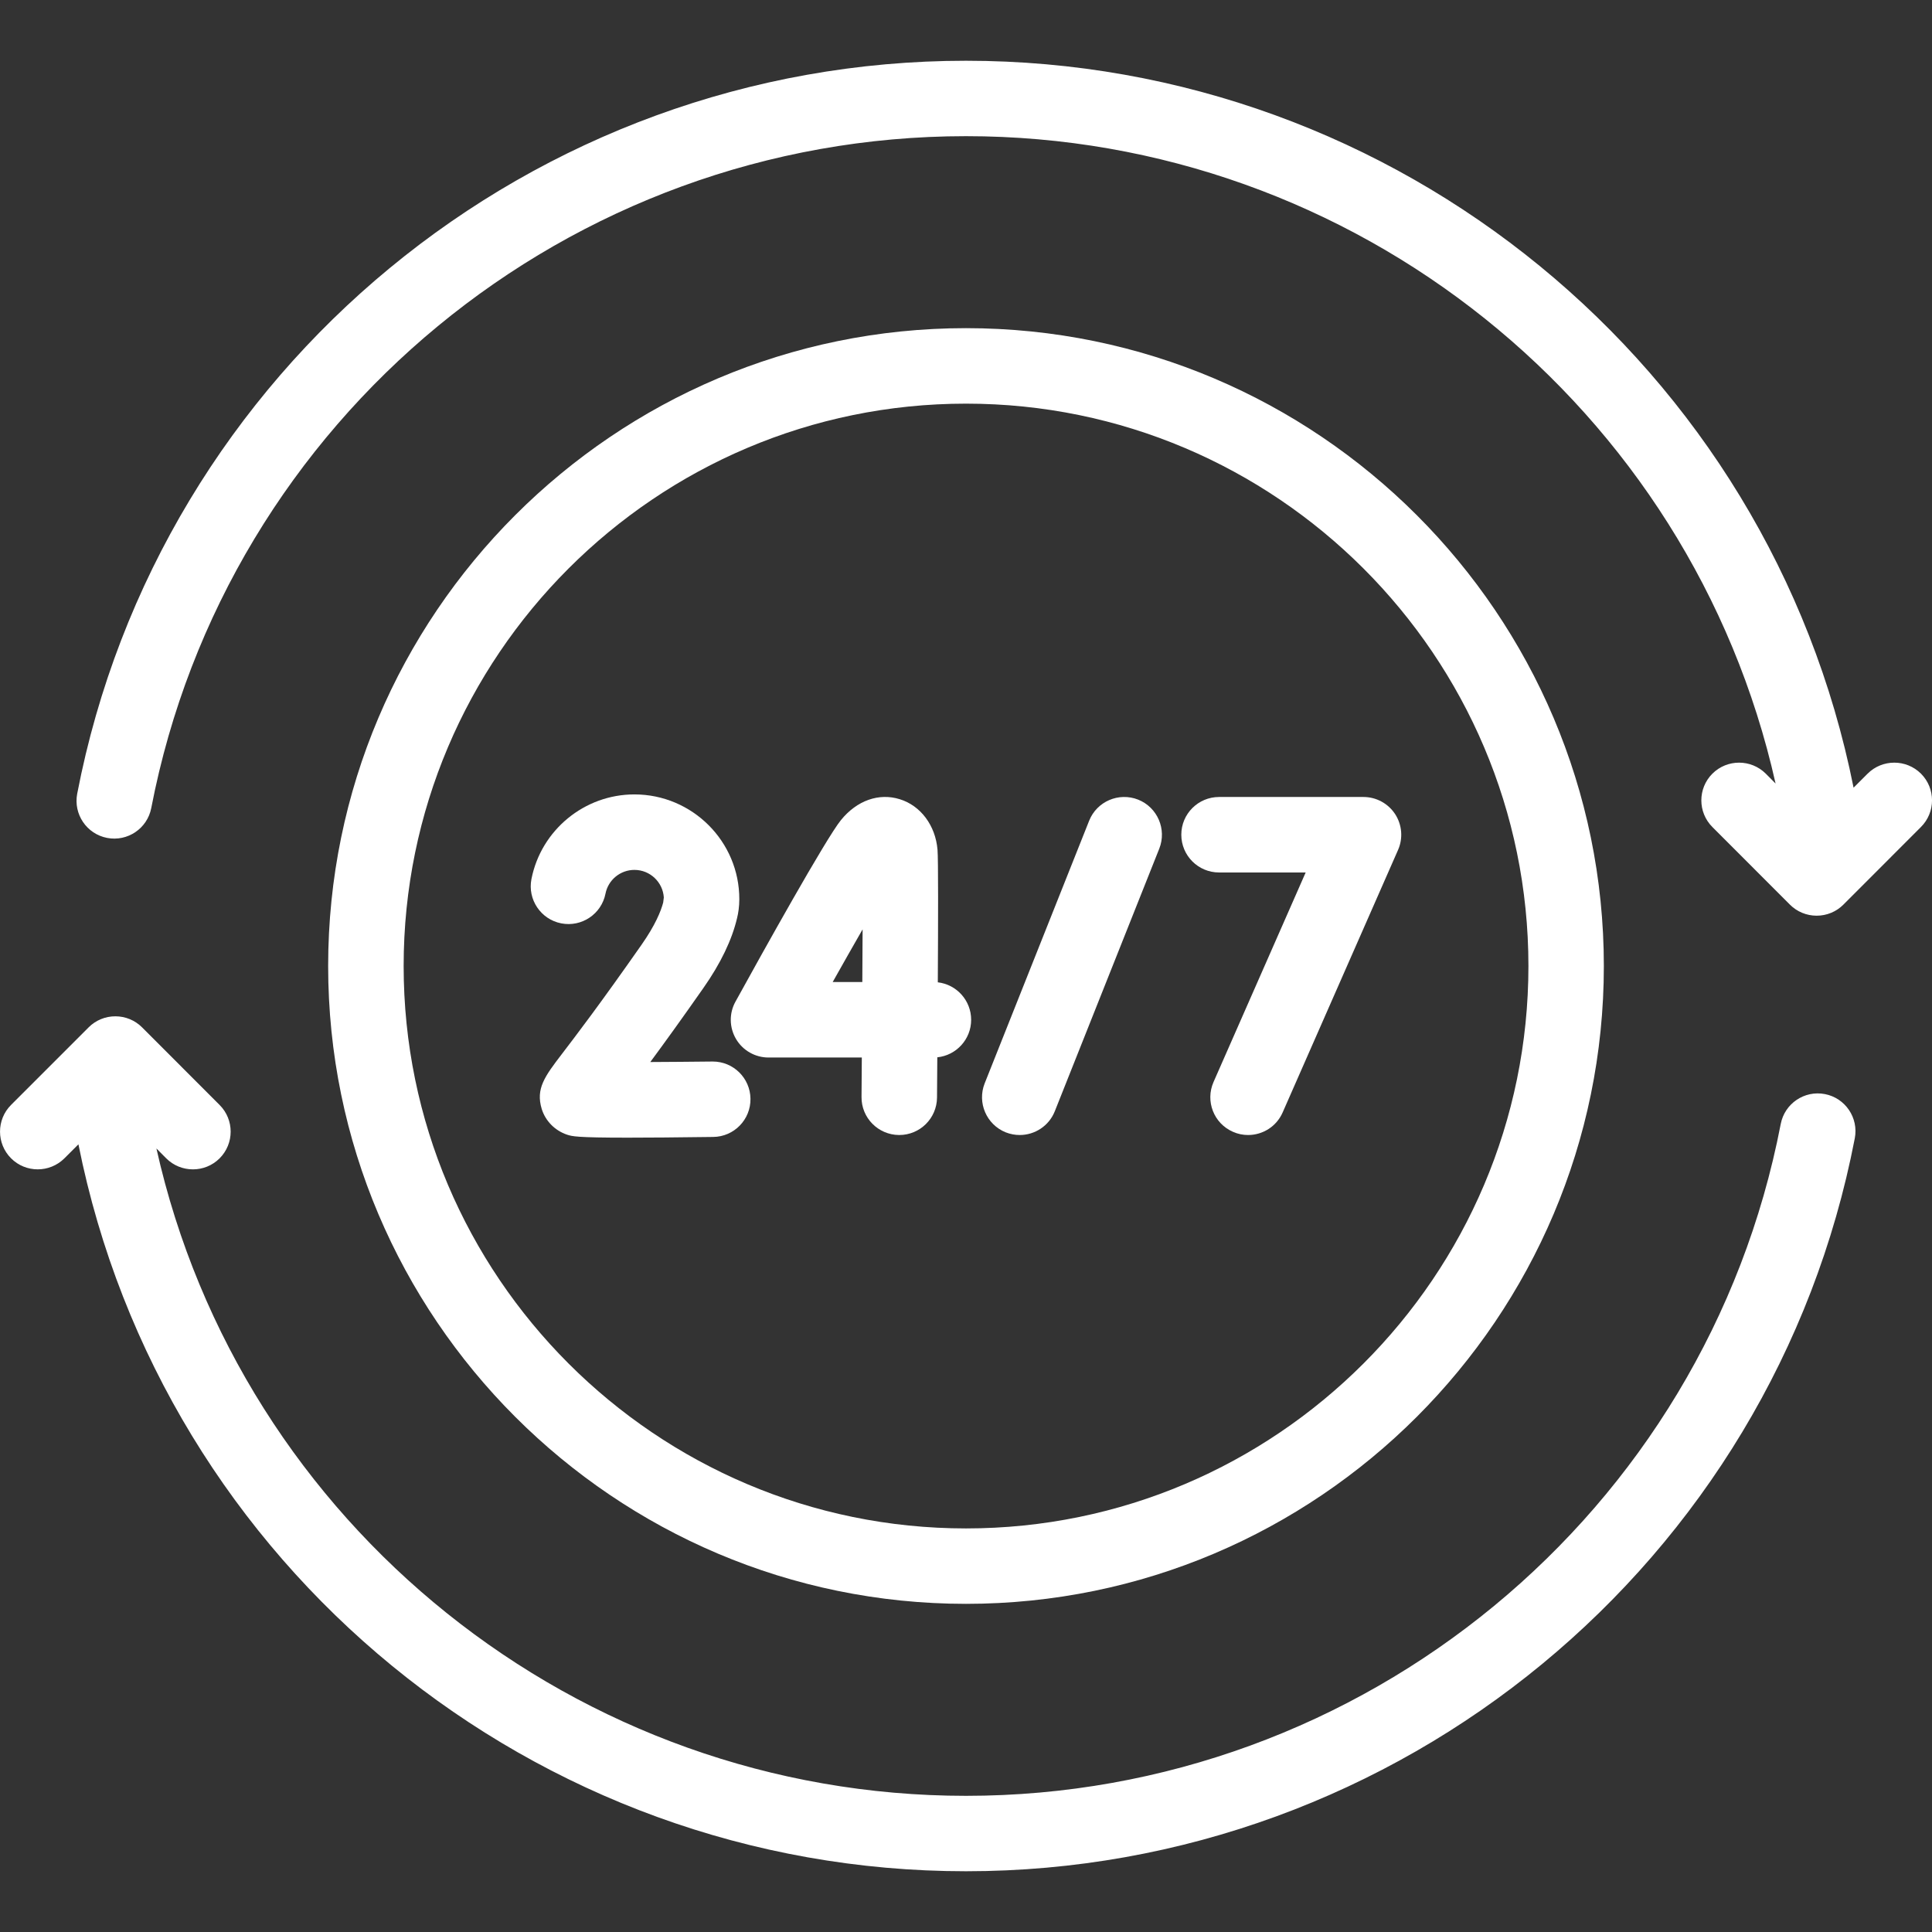 <svg width="27" height="27" viewBox="0 0 27 27" fill="none" xmlns="http://www.w3.org/2000/svg">
<rect x="0" y="0" width="27" height="27" fill="#333333" stroke="none"/>
<path d="M25.503 15.29C25.217 15.235 24.941 15.422 24.886 15.708C23.837 21.148 19.049 25.097 13.5 25.097C8.068 25.097 3.365 21.313 2.186 16.05L2.323 16.188C2.426 16.291 2.561 16.342 2.696 16.342C2.831 16.342 2.966 16.291 3.069 16.188C3.275 15.982 3.275 15.648 3.069 15.442L1.985 14.357C1.886 14.258 1.752 14.203 1.612 14.203C1.472 14.203 1.338 14.258 1.239 14.357L0.154 15.442C-0.051 15.648 -0.051 15.982 0.155 16.188C0.36 16.393 0.694 16.393 0.9 16.188L1.096 15.992C2.272 21.884 7.475 26.151 13.5 26.151C19.553 26.151 24.777 21.843 25.921 15.908C25.976 15.622 25.789 15.345 25.503 15.29Z" fill="white"/>
<path d="M26.846 10.812C26.64 10.607 26.306 10.607 26.1 10.812L25.904 11.008C24.728 5.116 19.525 0.849 13.5 0.849C7.446 0.849 2.223 5.157 1.079 11.092C1.024 11.378 1.211 11.655 1.497 11.71C1.783 11.765 2.059 11.578 2.114 11.292C3.163 5.852 7.951 1.903 13.5 1.903C18.932 1.903 23.635 5.687 24.814 10.95L24.677 10.812C24.471 10.607 24.137 10.607 23.931 10.812C23.725 11.018 23.725 11.352 23.931 11.558L25.015 12.643C25.114 12.742 25.248 12.797 25.388 12.797C25.528 12.797 25.662 12.742 25.761 12.643L26.845 11.558C27.052 11.352 27.052 11.018 26.846 10.812Z" fill="white"/>
<path d="M13.5 22.414C18.415 22.414 22.414 18.415 22.414 13.5C22.414 8.585 18.415 4.586 13.5 4.586C8.585 4.586 4.586 8.585 4.586 13.5C4.586 18.415 8.585 22.414 13.5 22.414ZM13.5 5.641C17.834 5.641 21.36 9.166 21.36 13.5C21.36 17.834 17.834 21.36 13.5 21.36C9.166 21.36 5.641 17.834 5.641 13.5C5.641 9.166 9.166 5.641 13.5 5.641Z" fill="white"/>
<path d="M14.056 15.825C14.12 15.85 14.186 15.862 14.251 15.862C14.461 15.862 14.659 15.736 14.741 15.53L16.201 11.86C16.308 11.59 16.176 11.283 15.906 11.175C15.635 11.068 15.328 11.2 15.221 11.47L13.761 15.14C13.654 15.41 13.786 15.717 14.056 15.825Z" fill="white"/>
<path d="M17.037 12.193H18.247L16.959 15.122C16.842 15.389 16.963 15.7 17.23 15.817C17.299 15.848 17.371 15.862 17.442 15.862C17.645 15.862 17.838 15.745 17.925 15.547L19.538 11.878C19.61 11.715 19.594 11.526 19.497 11.377C19.399 11.228 19.233 11.138 19.055 11.138H17.037C16.745 11.138 16.509 11.374 16.509 11.665C16.509 11.957 16.745 12.193 17.037 12.193Z" fill="white"/>
<path d="M10.286 14.52C10.381 14.681 10.554 14.779 10.74 14.779H12.044C12.043 14.973 12.041 15.16 12.04 15.33C12.037 15.621 12.271 15.859 12.563 15.862H12.567C12.857 15.862 13.092 15.629 13.095 15.339C13.096 15.201 13.097 15.005 13.099 14.776C13.365 14.749 13.572 14.524 13.572 14.252C13.572 13.981 13.368 13.758 13.106 13.728C13.111 12.87 13.113 12.005 13.102 11.876C13.074 11.537 12.867 11.259 12.574 11.169C12.282 11.078 11.975 11.187 11.753 11.46C11.544 11.716 10.652 13.319 10.279 13.997C10.188 14.16 10.191 14.359 10.286 14.52ZM12.055 12.988C12.054 13.216 12.053 13.466 12.051 13.724H11.637C11.784 13.463 11.926 13.212 12.055 12.988Z" fill="white"/>
<path d="M9.967 15.889C10.258 15.886 10.492 15.647 10.488 15.355C10.484 15.066 10.249 14.835 9.961 14.835C9.959 14.835 9.956 14.835 9.954 14.835C9.665 14.838 9.362 14.841 9.088 14.842C9.278 14.585 9.521 14.249 9.829 13.809C10.072 13.463 10.23 13.133 10.301 12.829C10.318 12.762 10.332 12.667 10.332 12.568C10.334 11.76 9.675 11.102 8.866 11.102C8.167 11.102 7.562 11.6 7.427 12.285C7.371 12.57 7.557 12.848 7.843 12.904C8.129 12.96 8.406 12.774 8.462 12.488C8.5 12.296 8.67 12.157 8.866 12.157C9.084 12.157 9.263 12.327 9.277 12.542L9.268 12.614C9.236 12.734 9.158 12.929 8.965 13.204C8.385 14.033 8.039 14.486 7.853 14.729C7.615 15.041 7.484 15.213 7.571 15.499C7.623 15.666 7.755 15.8 7.924 15.857C7.995 15.88 8.051 15.899 8.771 15.899C9.054 15.899 9.439 15.896 9.967 15.889Z" fill="white"/>
</svg>

